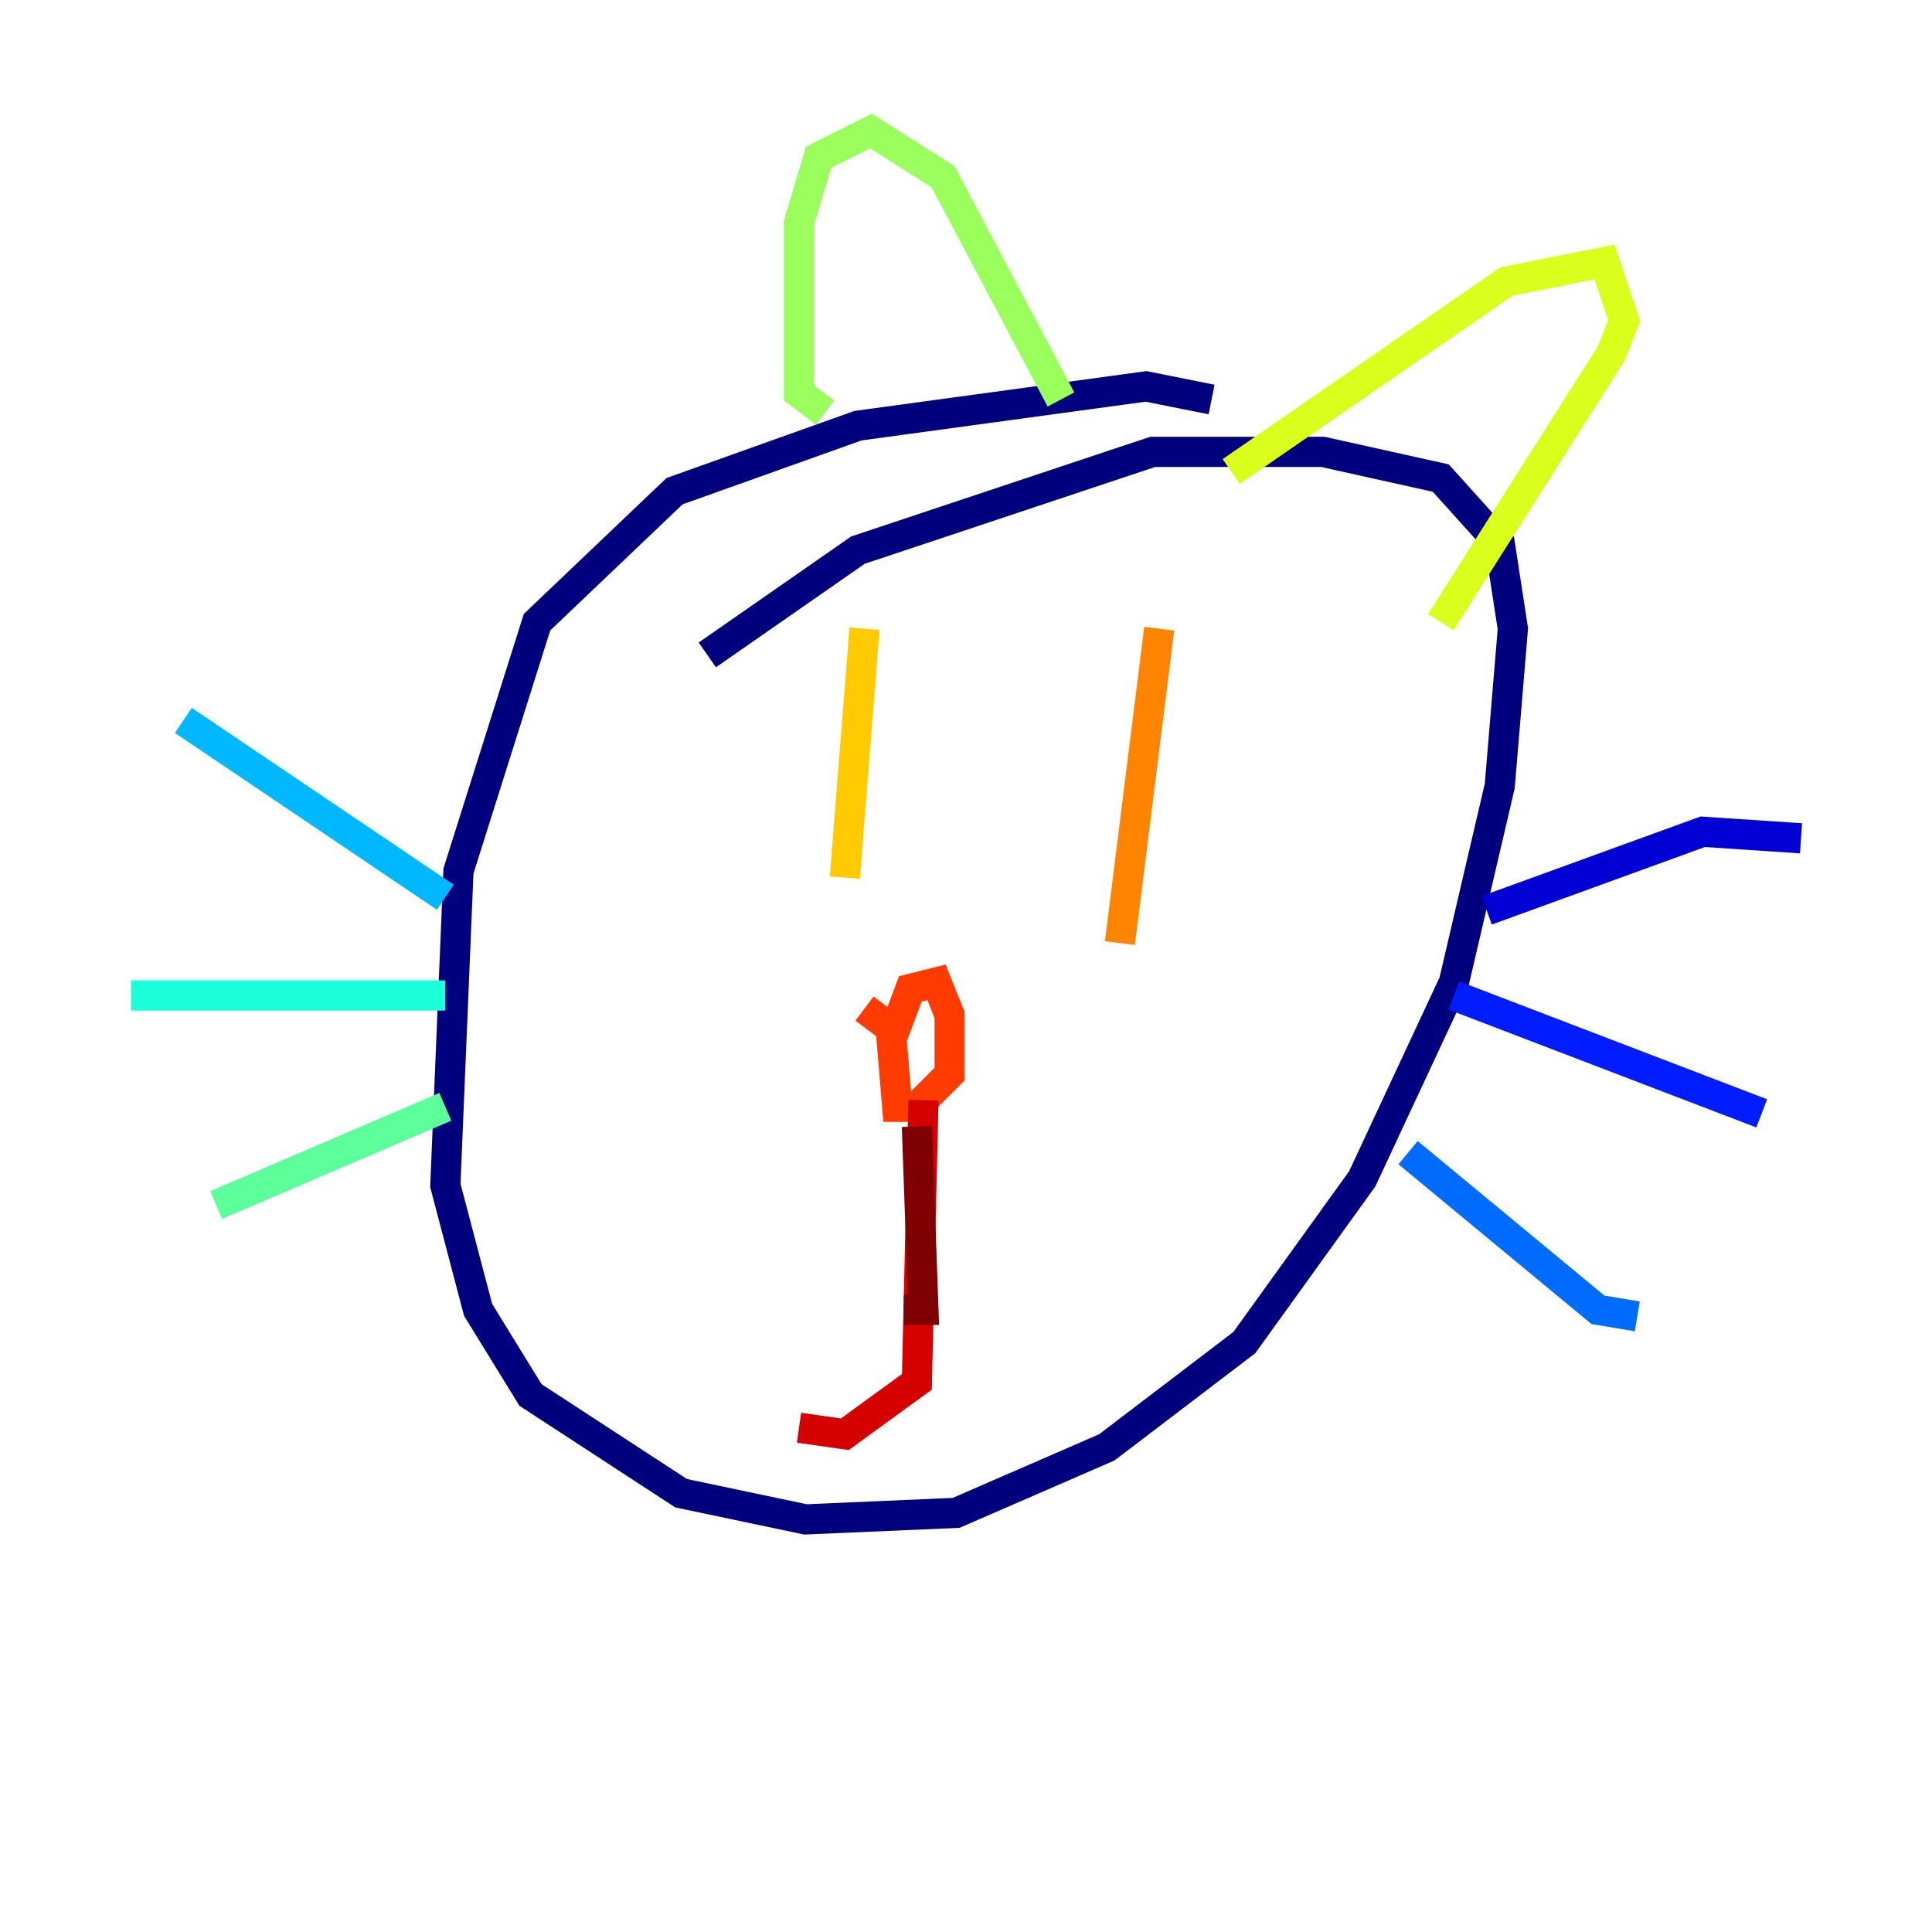 <?xml version="1.0" encoding="utf-8" ?>
<svg baseProfile="tiny" height="128" version="1.2" viewBox="0,0,128,128" width="128" xmlns="http://www.w3.org/2000/svg" xmlns:ev="http://www.w3.org/2001/xml-events" xmlns:xlink="http://www.w3.org/1999/xlink"><defs /><polyline fill="none" points="80.271,26.468 75.932,25.6 56.841,28.203 44.691,32.542 35.58,41.22 30.373,57.709 29.505,78.536 31.675,86.78 35.146,92.42 45.125,98.929 53.37,100.664 63.349,100.231 73.329,95.891 82.441,88.949 90.251,78.102 96.325,65.085 99.363,52.068 100.231,41.654 99.363,36.014 95.458,31.675 87.647,29.939 76.366,29.939 56.841,36.447 46.861,43.39" stroke="#00007f" stroke-width="2" /><polyline fill="none" points="98.495,60.312 112.814,55.105 119.322,55.539" stroke="#0000d5" stroke-width="2" /><polyline fill="none" points="96.325,65.953 116.719,73.763" stroke="#001cff" stroke-width="2" /><polyline fill="none" points="93.288,76.366 105.871,86.78 108.475,87.214" stroke="#006cff" stroke-width="2" /><polyline fill="none" points="12.149,47.729 29.505,59.444" stroke="#00b8ff" stroke-width="2" /><polyline fill="none" points="8.678,65.953 29.505,65.953" stroke="#1cffda" stroke-width="2" /><polyline fill="none" points="29.505,73.329 14.319,79.837" stroke="#5cff9a" stroke-width="2" /><polyline fill="none" points="54.671,27.336 52.936,26.034 52.936,14.752 54.237,10.414 57.709,8.678 62.481,11.715 70.291,26.468" stroke="#9aff5c" stroke-width="2" /><polyline fill="none" points="81.573,31.241 99.797,18.658 106.305,17.356 107.607,21.261 106.739,23.43 95.458,41.22" stroke="#daff1c" stroke-width="2" /><polyline fill="none" points="57.275,41.654 55.973,58.142" stroke="#ffcb00" stroke-width="2" /><polyline fill="none" points="76.8,41.654 74.197,62.481" stroke="#ff8500" stroke-width="2" /><polyline fill="none" points="57.275,66.82 59.01,68.122 59.444,73.329 60.746,73.329 62.915,71.159 62.915,67.254 62.047,65.085 60.312,65.519 59.01,68.99" stroke="#ff3b00" stroke-width="2" /><polyline fill="none" points="61.18,72.895 60.746,91.552 55.973,95.024 52.936,94.59" stroke="#d50000" stroke-width="2" /><polyline fill="none" points="60.746,74.63 61.18,86.78 59.878,86.78" stroke="#7f0000" stroke-width="2" /></svg>